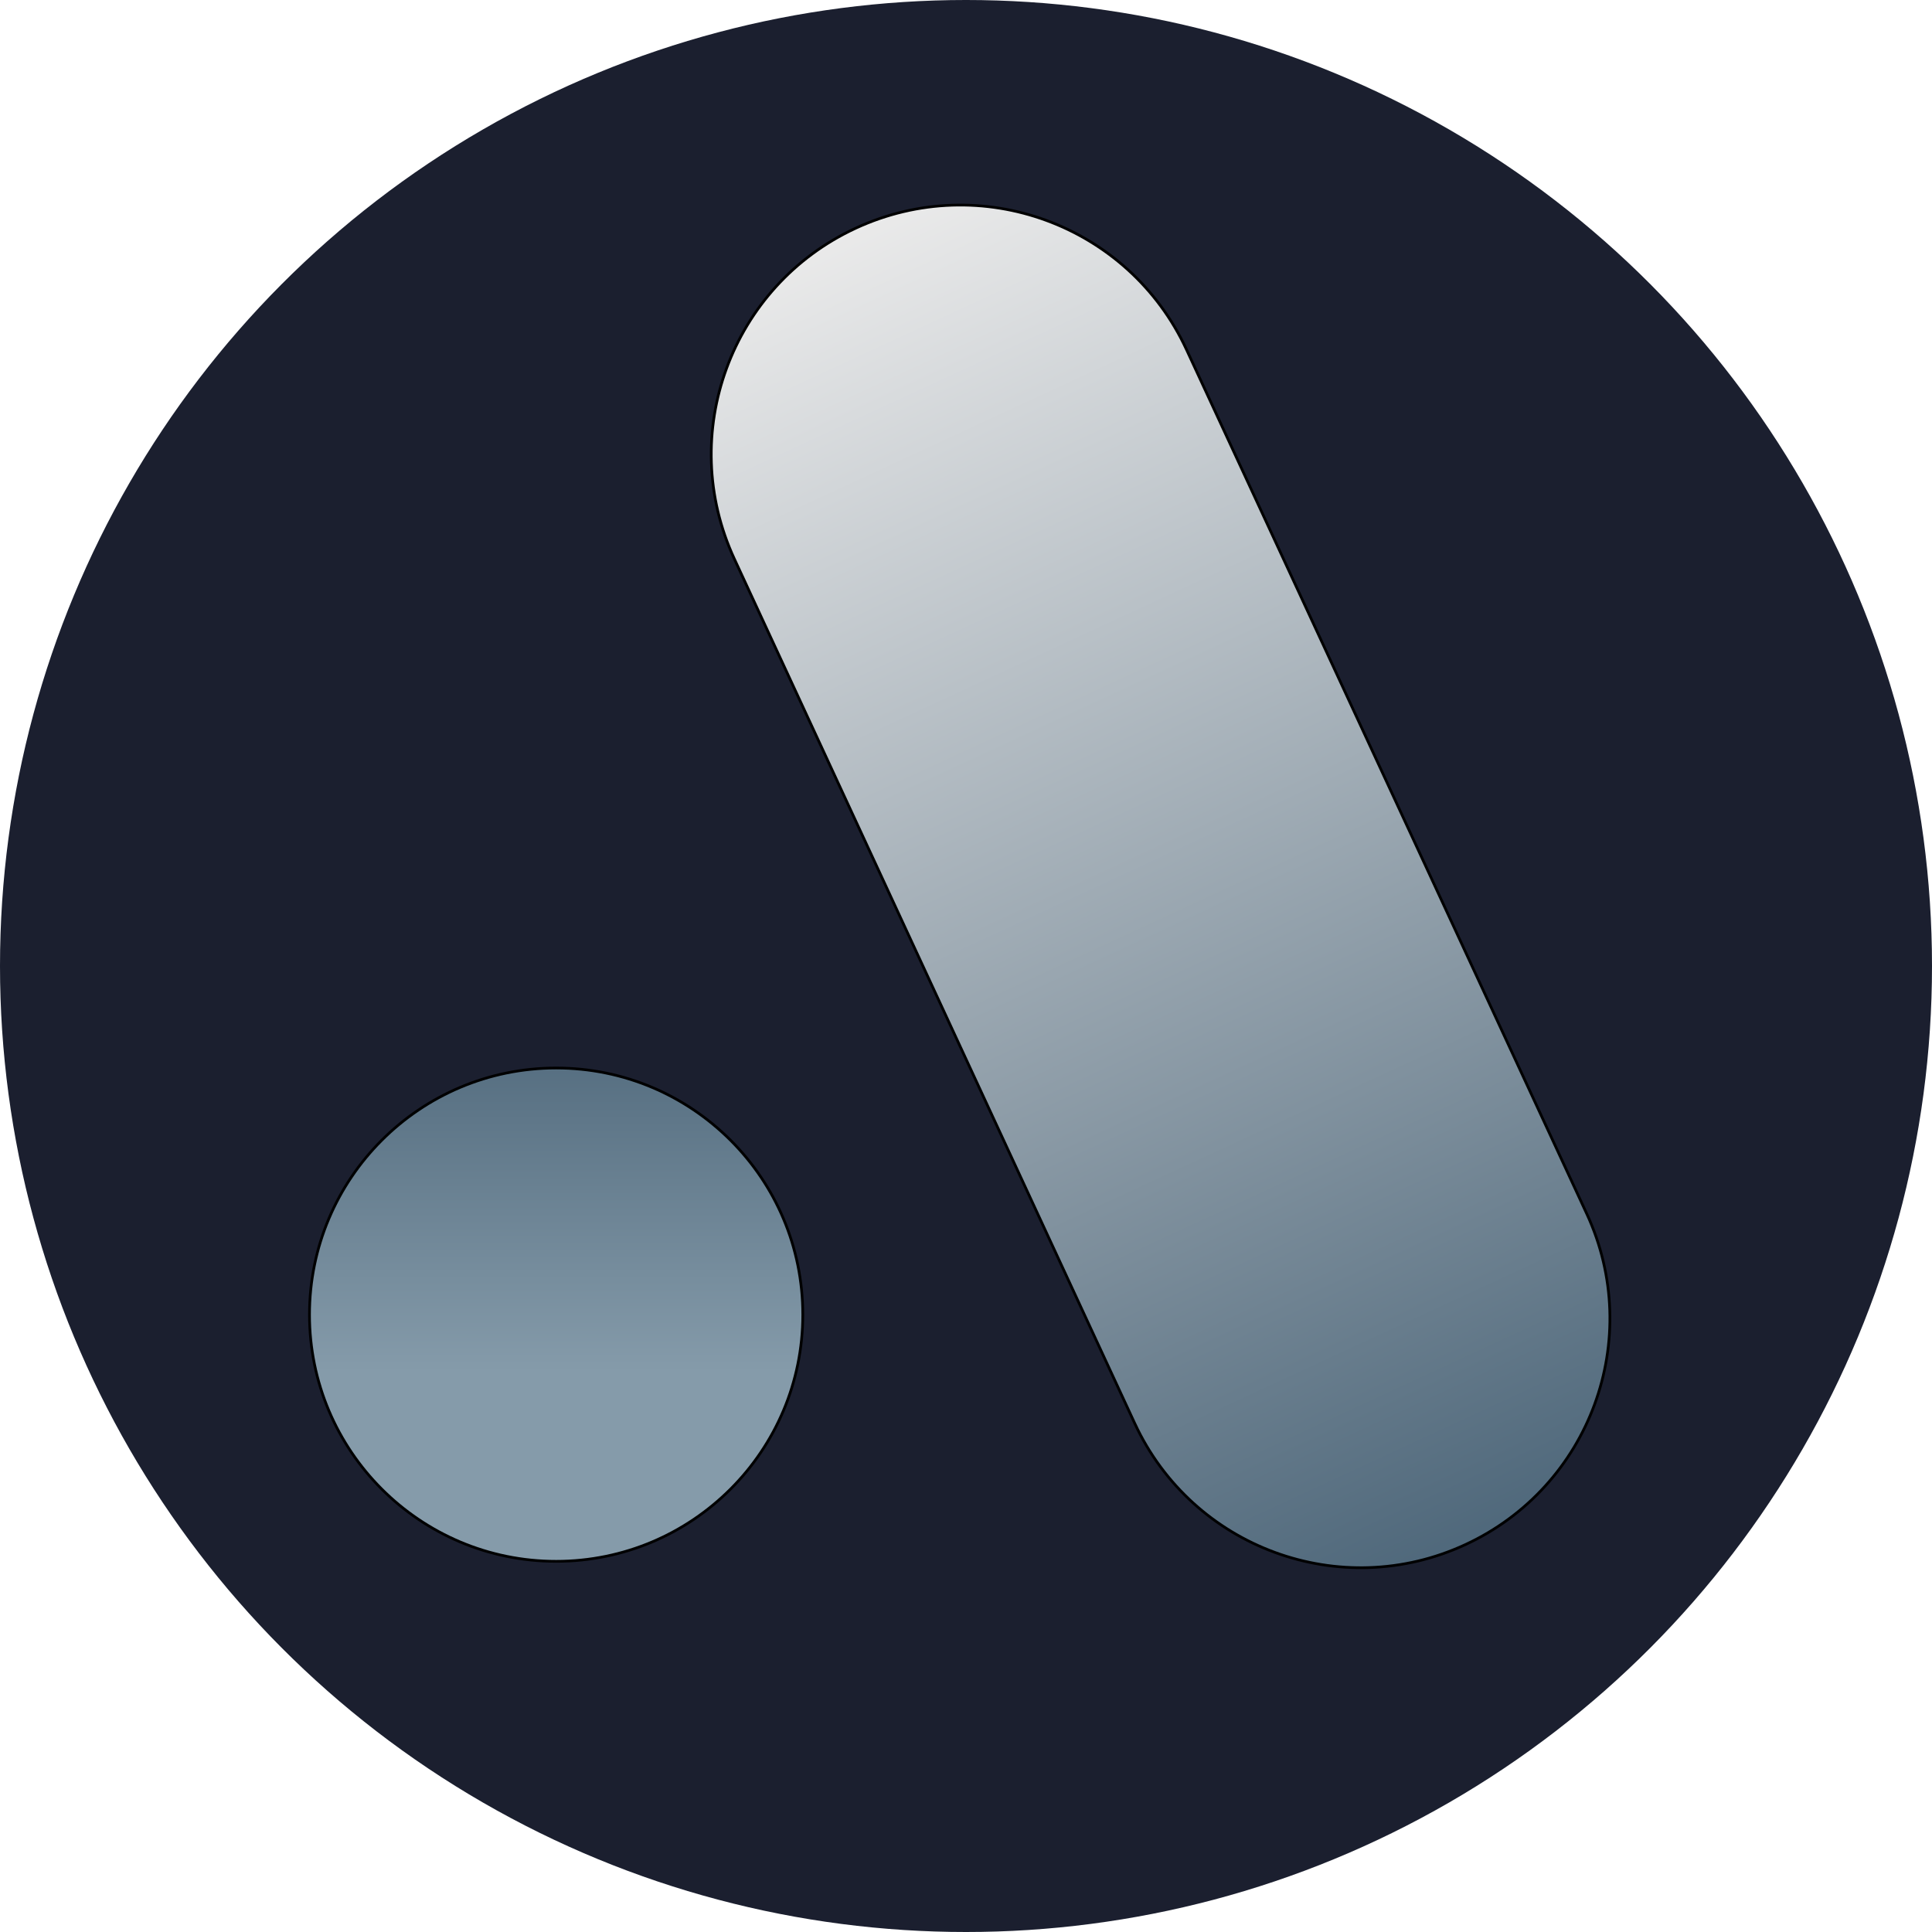 <?xml version="1.0" encoding="UTF-8"?>
<svg id="Layer_2" data-name="Layer 2" xmlns="http://www.w3.org/2000/svg" xmlns:xlink="http://www.w3.org/1999/xlink" viewBox="0 0 712.64 712.64">
  <defs>
    <style>
      .cls-1 {
        fill: #1b1f2f;
      }

      .cls-2 {
        fill: url(#linear-gradient-2);
      }

      .cls-2, .cls-3 {
        stroke: #000;
      }

      .cls-4 {
        clip-path: url(#clippath);
      }

      .cls-5 {
        fill: none;
      }

      .cls-3 {
        fill: url(#linear-gradient);
        stroke-miterlimit: 4;
        stroke-width: 1px;
      }
    </style>
    <clipPath id="clippath">
      <circle class="cls-5" cx="356.32" cy="356.32" r="356.32"/>
    </clipPath>
    <linearGradient id="linear-gradient" x1="545.25" y1="772.33" x2="545.25" y2="236.21" gradientTransform="translate(145.47 1014.14) rotate(-24.85) scale(1 -1)" gradientUnits="userSpaceOnUse">
      <stop offset="0" stop-color="#eaeaea"/>
      <stop offset="1" stop-color="#4f687b"/>
    </linearGradient>
    <linearGradient id="linear-gradient-2" x1="205.14" y1="277.37" x2="205.14" y2="145.47" gradientTransform="translate(0 651.67) scale(1 -1)" gradientUnits="userSpaceOnUse">
      <stop offset="0" stop-color="#4f687b"/>
      <stop offset="1" stop-color="#859baa"/>
    </linearGradient>
  </defs>
  <g id="Layer_1-2" data-name="Layer 1">
    <g class="cls-4">
      <path class="cls-1" d="M-338.79-251.64H1051.43V909.77H-338.79V-251.64Z"/>
    </g>
    <path class="cls-3" d="M315.64,84.17h0c46.05-21.33,100.67-1.29,122,44.76l147.66,318.81c21.33,46.05,1.29,100.67-44.76,122h0c-46.05,21.33-100.67,1.29-122-44.76L270.88,206.17c-21.33-46.05-1.29-100.67,44.76-122Z"/>
    <circle class="cls-2" cx="205.14" cy="484.93" r="90.98"/>
  </g>
</svg>